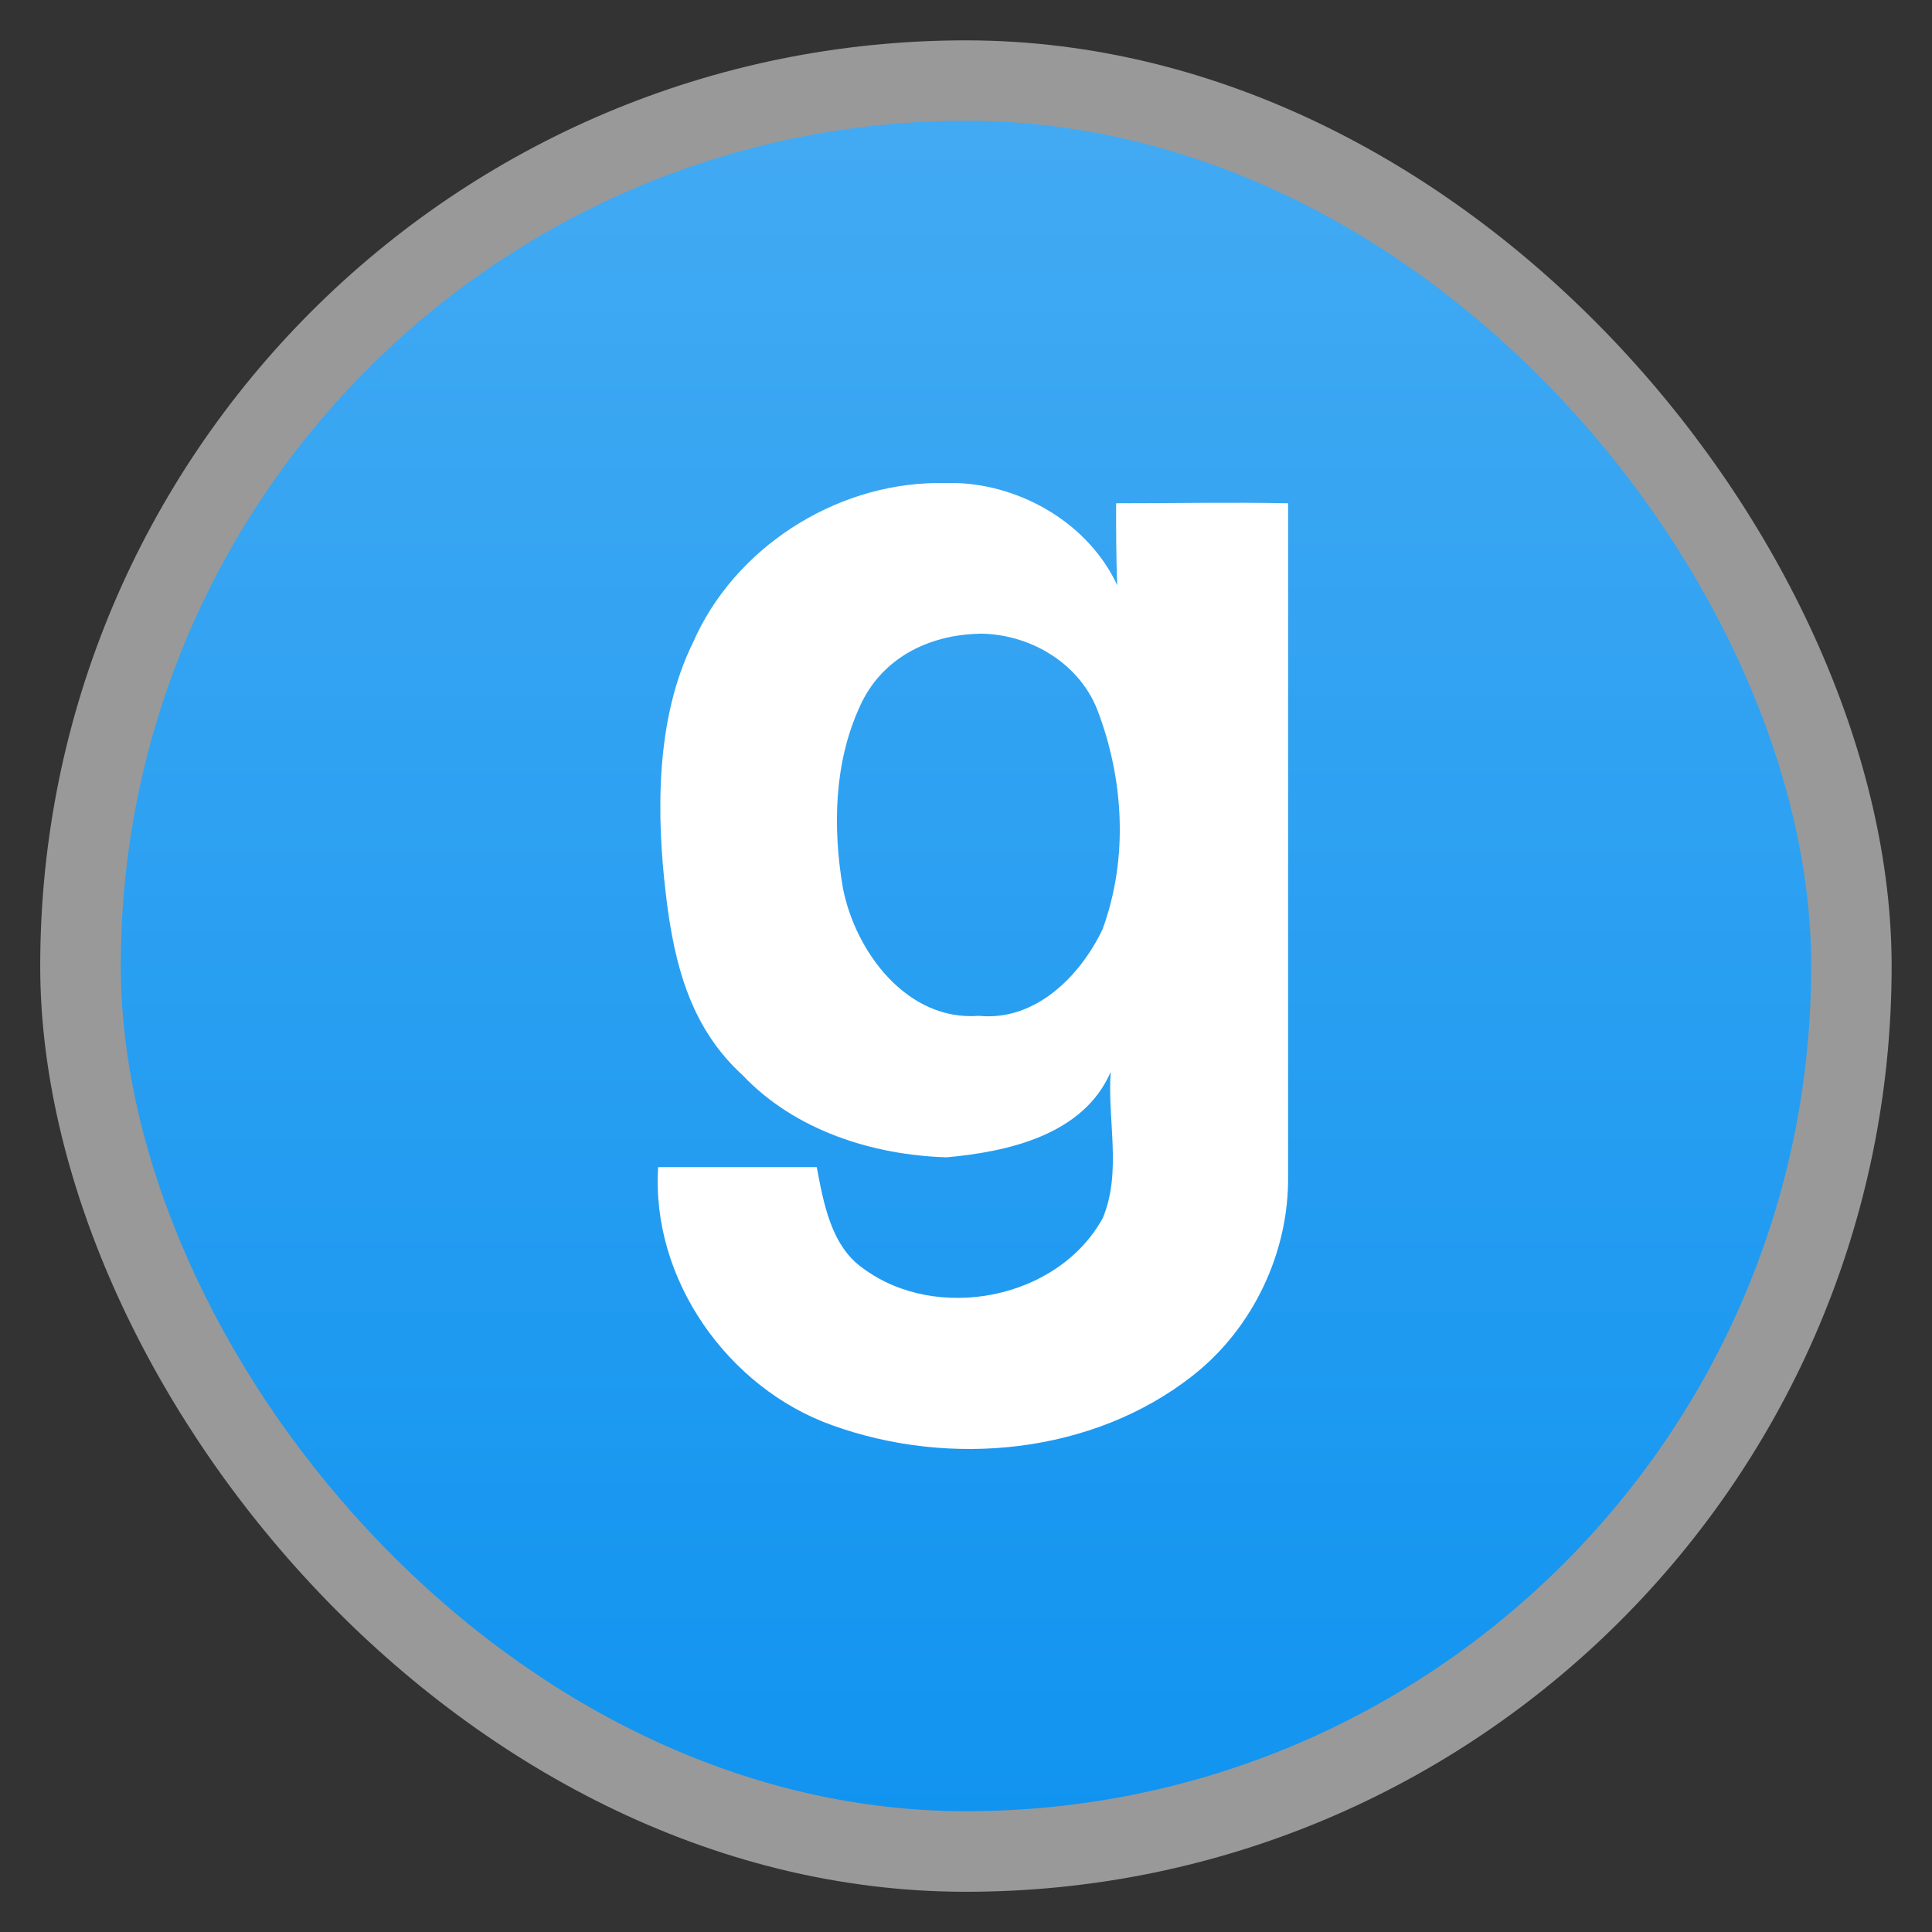 <?xml version="1.0" encoding="UTF-8" standalone="no"?>
<svg
   xmlns:dc="http://purl.org/dc/elements/1.1/"
   xmlns:cc="http://creativecommons.org/ns#"
   xmlns:rdf="http://www.w3.org/1999/02/22-rdf-syntax-ns#"
   xmlns:svg="http://www.w3.org/2000/svg"
   xmlns="http://www.w3.org/2000/svg"
   xmlns:xlink="http://www.w3.org/1999/xlink"
   xmlns:sodipodi="http://sodipodi.sourceforge.net/DTD/sodipodi-0.dtd"
   xmlns:inkscape="http://www.inkscape.org/namespaces/inkscape"
   width="48"
   viewBox="0 0 13.547 13.547"
   height="48"
   id="svg2"
   version="1.1"
   inkscape:version="0.48.4 r9939"
   sodipodi:docname="steam_icon_4000.svg">
  <rect x="0" y="0" width="13.547" height="13.547" fill="#333333" stroke="none"/>
  <sodipodi:namedview
     pagecolor="#ffffff"
     bordercolor="#666666"
     borderopacity="1"
     objecttolerance="10"
     gridtolerance="10"
     guidetolerance="10"
     inkscape:pageopacity="0"
     inkscape:pageshadow="2"
     inkscape:window-width="1280"
     inkscape:window-height="998"
     id="namedview18"
     showgrid="false"
     inkscape:zoom="4"
     inkscape:cx="-18.551733"
     inkscape:cy="8.5553819"
     inkscape:window-x="0"
     inkscape:window-y="0"
     inkscape:window-maximized="1"
     inkscape:current-layer="svg2">
    <inkscape:grid
       type="xygrid"
       id="grid3082" />
  </sodipodi:namedview>
  <defs
     id="defs4">
    <linearGradient
       id="linearGradient3852">
      <stop
         style="stop-color:#1194f0;stop-opacity:1;"
         offset="0"
         id="stop3854" />
      <stop
         style="stop-color:#42aaf3;stop-opacity:1;"
         offset="1"
         id="stop3856" />
    </linearGradient>
    <linearGradient
       id="0">
      <stop
         stop-color="#90a5a2"
         id="stop7" />
      <stop
         offset="1"
         stop-color="#c2dbd7"
         id="stop9" />
    </linearGradient>
    <linearGradient
       xlink:href="#0"
       id="1"
       gradientUnits="userSpaceOnUse"
       gradientTransform="matrix(1.105,0,0,1.105,-134.279,-295.762)"
       y1="279.1"
       x2="0"
       y2="268.33" />
    <filter
       id="b">
      <feGaussianBlur
         id="feGaussianBlur3057"
         stdDeviation="4" />
    </filter>
    <linearGradient
       inkscape:collect="always"
       xlink:href="#linearGradient3852"
       id="linearGradient3858"
       x1="6.773"
       y1="12.7"
       x2="6.773"
       y2="0.847"
       gradientUnits="userSpaceOnUse" />
  </defs>
  <rect
     height="12.982"
     rx="6.491"
     y="0.283"
     x="0.282"
     width="12.982"
     opacity="0.5"
     fill="#ffffff"
     fill-rule="evenodd"
     id="rect12" />
  <rect
     height="11.853"
     rx="5.926"
     y="0.847"
     x="0.847"
     width="11.853"
     fill="url(#1)"
     fill-rule="evenodd"
     id="rect14"
     style="fill:url(#linearGradient3858);fill-opacity:1" />
  <path
     inkscape:connector-curvature="0"
     style="fill:#ffffff"
     d="m 6.566,3.387 c -0.717,0.008 -1.418,0.457 -1.707,1.119 -0.269,0.544 -0.253,1.229 -0.191,1.757 0.061,0.528 0.186,0.954 0.54,1.277 0.366,0.386 0.909,0.559 1.429,0.575 0.433,-0.039 0.961,-0.158 1.151,-0.599 -0.024,0.339 0.079,0.701 -0.055,1.024 C 7.417,9.116 6.566,9.273 6.054,8.895 5.825,8.737 5.774,8.429 5.727,8.184 l -1.112,0 C 4.564,8.972 5.106,9.733 5.833,9.993 6.66,10.292 7.661,10.198 8.363,9.646 8.788,9.313 9.04,8.777 9.032,8.241 l 0,-4.712 c -0.402,-0.008 -0.804,0 -1.206,0 0,0.189 0,0.386 0.008,0.575 -0.197,-0.426 -0.662,-0.701 -1.127,-0.717 -0.047,0 -0.095,0 -0.142,0 z m 0.299,1.056 c 0.347,0 0.693,0.197 0.827,0.528 0.189,0.489 0.221,1.048 0.039,1.545 -0.158,0.331 -0.473,0.646 -0.867,0.607 -0.504,0.039 -0.867,-0.449 -0.954,-0.898 -0.071,-0.418 -0.063,-0.875 0.118,-1.269 0.15,-0.339 0.481,-0.504 0.835,-0.512 z"
     id="path3063"
     sodipodi:nodetypes="ccsccccccccccccccscccccccc" />
</svg>
